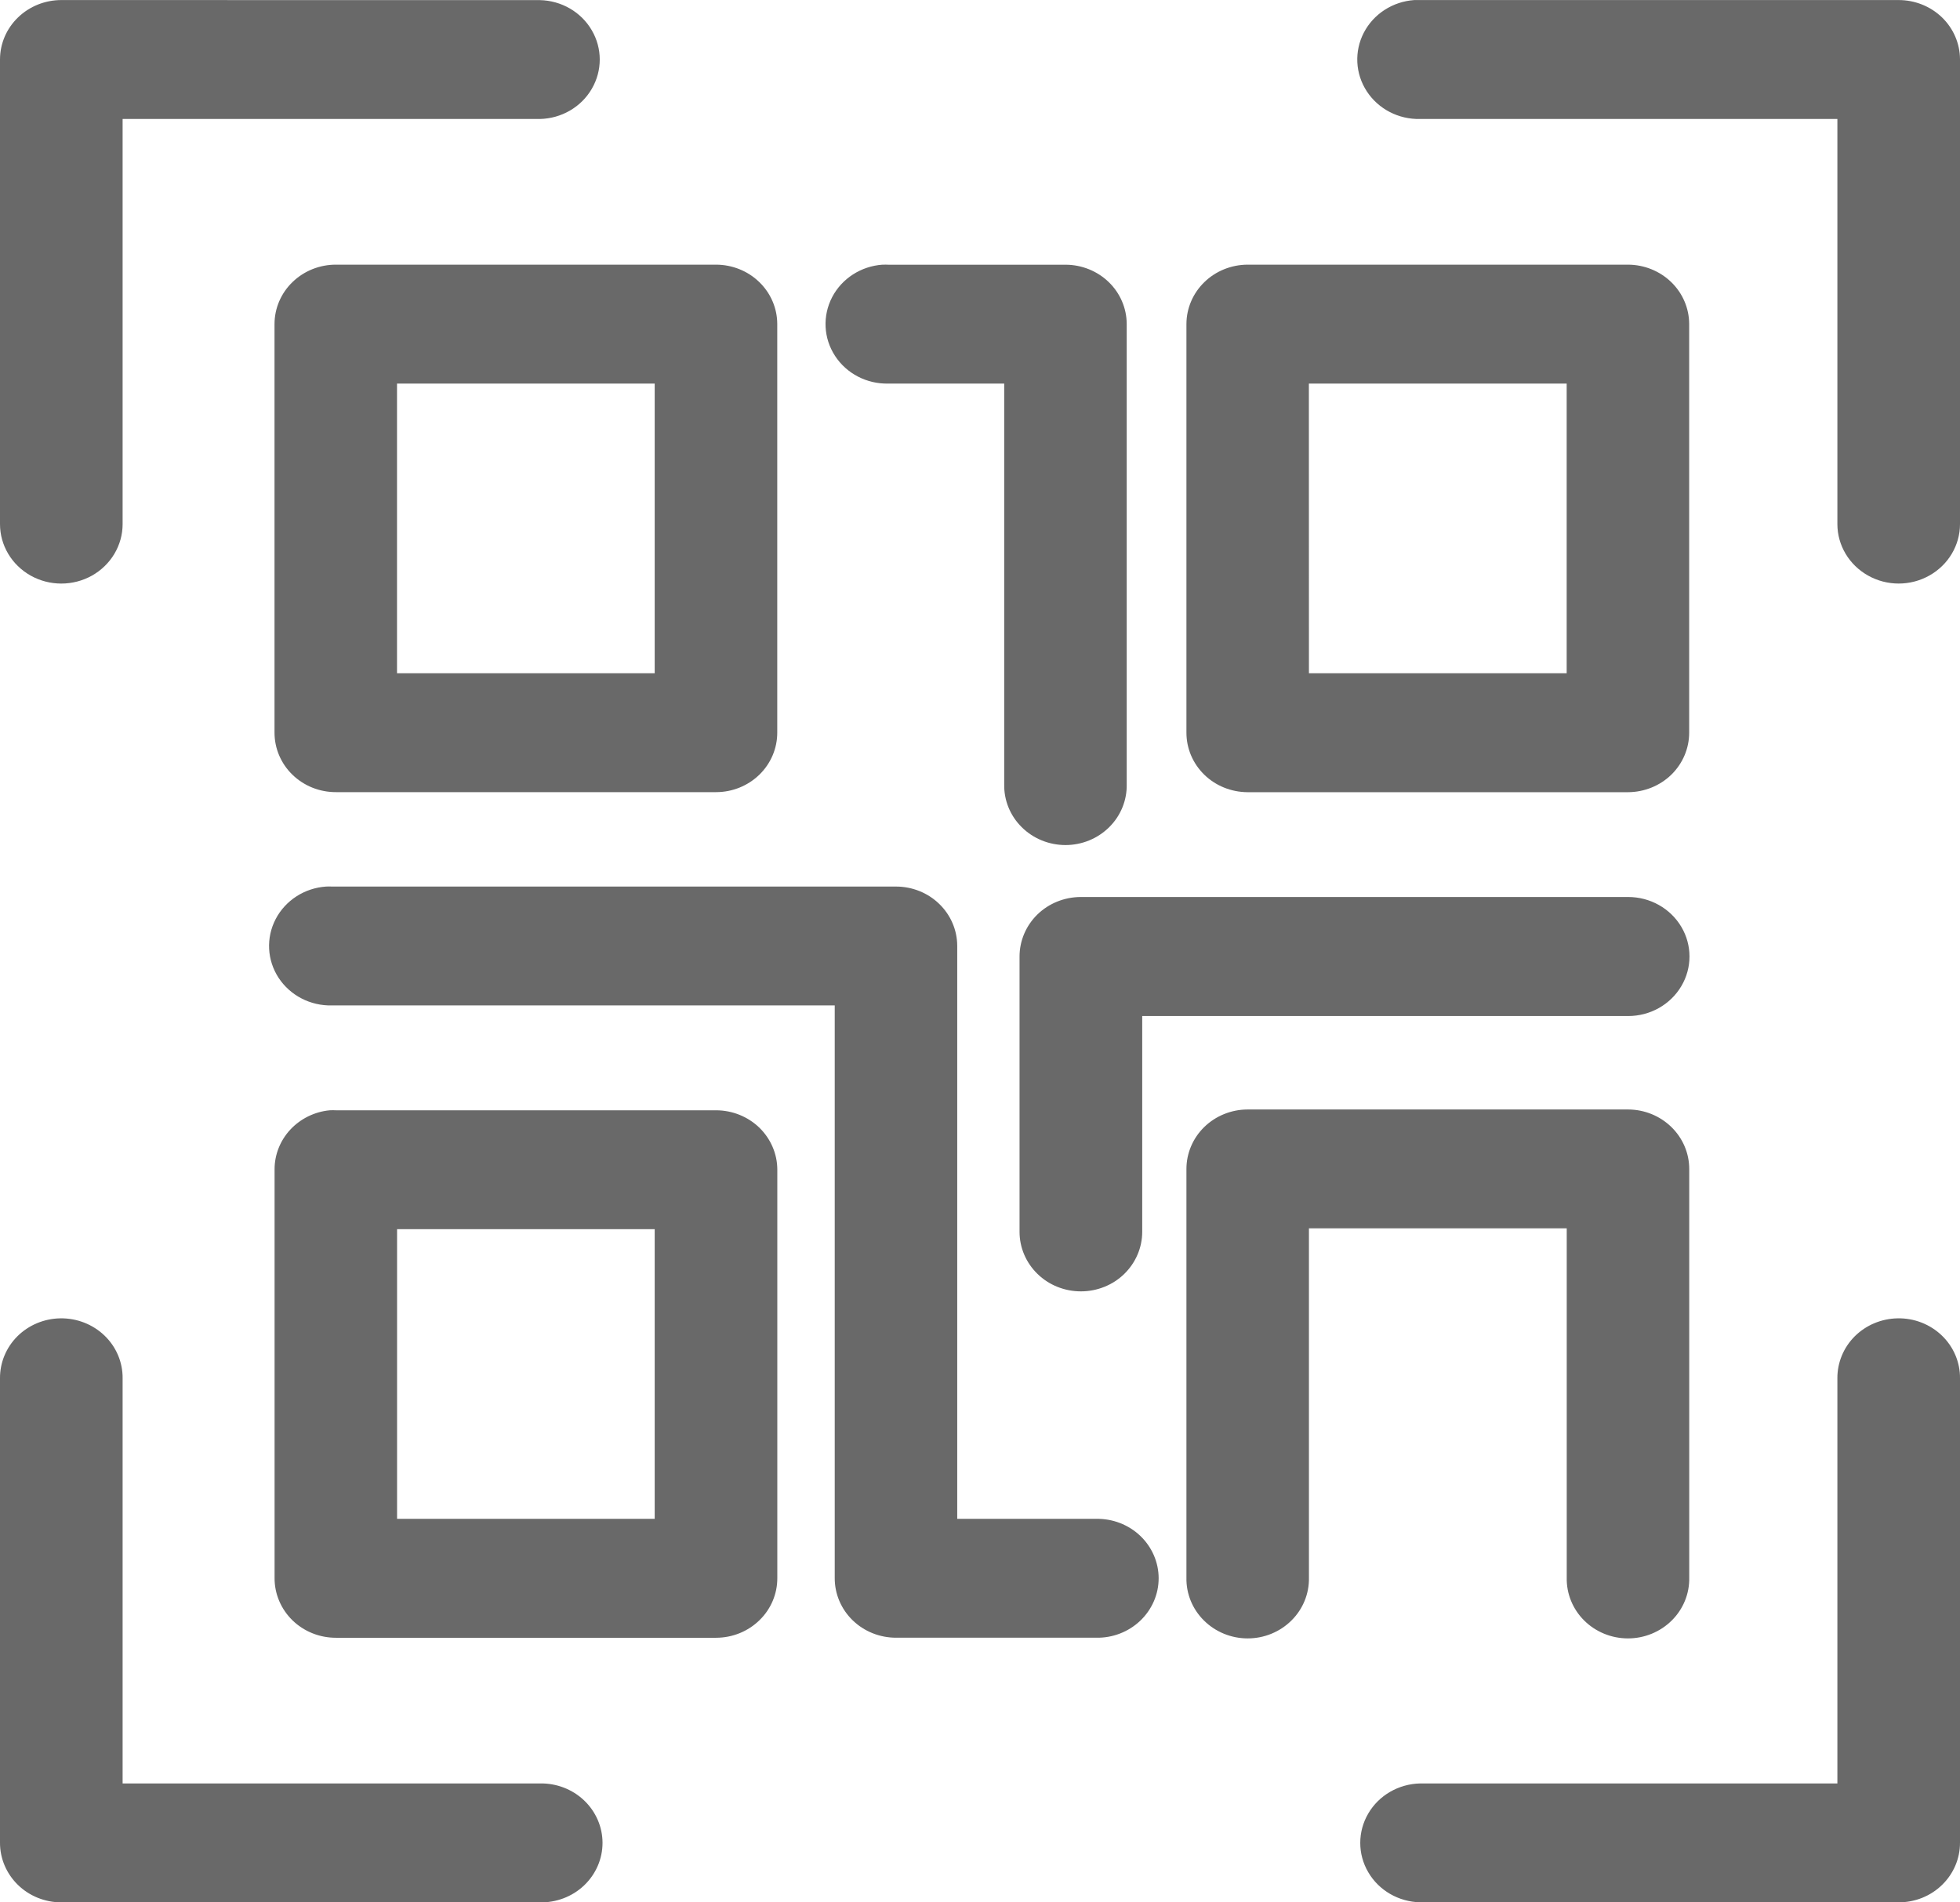 <svg width="34" height="33" viewBox="0 0 34 33" fill="none" xmlns="http://www.w3.org/2000/svg">
<path d="M1.06 0.001C0.78 0.002 0.511 0.11 0.312 0.303C0.113 0.495 0.001 0.756 0 1.029V9.091C0 9.46 0.203 9.8 0.532 9.985C0.861 10.169 1.266 10.169 1.595 9.985C1.924 9.8 2.127 9.46 2.127 9.091V2.064H9.365C9.739 2.056 10.081 1.858 10.265 1.542C10.45 1.226 10.45 0.839 10.265 0.524C10.081 0.208 9.739 0.01 9.365 0.002L1.06 0.001ZM24.533 0.001C24.16 0.027 23.828 0.241 23.659 0.565C23.49 0.89 23.509 1.276 23.709 1.583C23.909 1.891 24.261 2.073 24.635 2.064H31.873V9.091C31.873 9.459 32.076 9.8 32.405 9.984C32.734 10.169 33.139 10.169 33.468 9.984C33.797 9.8 34 9.459 34 9.091V1.028C33.999 0.755 33.886 0.493 33.686 0.3C33.486 0.108 33.215 5.35037e-05 32.933 0.001H24.636C24.602 -0 24.568 -0 24.534 0.001L24.533 0.001ZM5.829 4.591C5.547 4.59 5.276 4.698 5.076 4.891C4.876 5.083 4.763 5.345 4.762 5.619V12.706C4.761 12.981 4.873 13.245 5.073 13.439C5.274 13.634 5.545 13.742 5.828 13.741H12.423C12.705 13.741 12.975 13.631 13.174 13.437C13.373 13.243 13.484 12.98 13.483 12.706V5.619C13.482 5.346 13.37 5.085 13.171 4.893C12.973 4.7 12.703 4.592 12.423 4.591L5.829 4.591ZM15.31 4.591C14.936 4.617 14.604 4.831 14.435 5.155C14.266 5.48 14.285 5.866 14.485 6.173C14.685 6.481 15.037 6.663 15.411 6.654H17.42V13.604C17.414 13.882 17.523 14.15 17.723 14.348C17.923 14.547 18.197 14.659 18.483 14.659C18.769 14.659 19.042 14.547 19.242 14.348C19.442 14.15 19.551 13.882 19.545 13.604V5.619C19.544 5.347 19.432 5.086 19.234 4.894C19.036 4.702 18.767 4.593 18.487 4.592H15.412C15.378 4.59 15.344 4.59 15.31 4.592L15.31 4.591ZM21.639 4.591H21.639C21.359 4.593 21.09 4.701 20.892 4.894C20.694 5.086 20.582 5.347 20.581 5.619V12.706C20.58 12.98 20.69 13.242 20.889 13.437C21.087 13.631 21.357 13.74 21.639 13.742H28.244C28.525 13.74 28.795 13.631 28.994 13.437C29.192 13.242 29.303 12.98 29.302 12.706V5.619C29.301 5.347 29.189 5.086 28.991 4.894C28.792 4.701 28.524 4.593 28.244 4.591H21.639ZM6.887 6.654H11.357V11.679H6.887V6.654ZM22.705 6.654H27.177V11.679H22.706L22.705 6.654ZM5.657 15.379H5.657C5.283 15.404 4.951 15.619 4.782 15.943C4.613 16.267 4.632 16.654 4.832 16.961C5.033 17.268 5.384 17.45 5.759 17.441H14.48V27.374C14.479 27.649 14.591 27.913 14.791 28.107C14.992 28.302 15.264 28.41 15.547 28.409H19.012H19.012C19.298 28.416 19.575 28.309 19.779 28.115C19.983 27.921 20.099 27.656 20.099 27.378C20.099 27.101 19.983 26.835 19.779 26.641C19.575 26.447 19.298 26.341 19.012 26.347H16.605V16.406C16.604 16.134 16.492 15.873 16.294 15.681C16.096 15.488 15.827 15.38 15.547 15.379H5.759C5.725 15.377 5.691 15.377 5.657 15.379L5.657 15.379ZM18.747 15.56H18.747C18.465 15.561 18.194 15.67 17.995 15.864C17.797 16.058 17.685 16.322 17.686 16.595V21.369C17.686 21.642 17.798 21.905 17.998 22.099C18.197 22.293 18.468 22.401 18.75 22.401C19.032 22.401 19.303 22.293 19.502 22.099C19.701 21.905 19.814 21.642 19.814 21.369V17.625H28.244C28.624 17.625 28.975 17.428 29.165 17.108C29.355 16.789 29.355 16.395 29.165 16.076C28.975 15.757 28.624 15.56 28.244 15.56L18.747 15.56ZM21.64 19.246C21.358 19.247 21.088 19.357 20.889 19.551C20.691 19.745 20.58 20.008 20.581 20.281V27.366C20.575 27.644 20.684 27.912 20.884 28.11C21.084 28.309 21.358 28.421 21.643 28.421C21.93 28.421 22.203 28.309 22.403 28.11C22.603 27.912 22.712 27.644 22.706 27.366V21.308H27.178V27.366C27.172 27.644 27.281 27.912 27.48 28.11C27.68 28.309 27.954 28.421 28.24 28.421C28.526 28.421 28.8 28.309 29 28.11C29.2 27.912 29.309 27.644 29.303 27.366V20.281C29.304 20.008 29.193 19.745 28.994 19.551C28.796 19.357 28.526 19.247 28.244 19.246H21.64ZM5.719 19.26V19.26C5.457 19.285 5.214 19.405 5.037 19.594C4.86 19.784 4.762 20.031 4.763 20.287V27.375C4.762 27.649 4.874 27.913 5.074 28.108C5.274 28.302 5.546 28.411 5.829 28.41H12.424C12.706 28.409 12.976 28.3 13.175 28.105C13.374 27.912 13.485 27.648 13.484 27.375V20.287C13.483 20.015 13.37 19.754 13.172 19.561C12.973 19.369 12.704 19.261 12.424 19.26H5.829C5.793 19.258 5.756 19.258 5.719 19.26V19.26ZM6.888 21.322H11.357V26.347H6.888V21.322ZM1.044 22.869C0.764 22.874 0.497 22.986 0.301 23.181C0.106 23.376 -0.002 23.638 0 23.91V31.965C-0.001 32.238 0.111 32.501 0.309 32.695C0.508 32.89 0.779 32.999 1.061 33H9.365C9.651 33.006 9.928 32.9 10.132 32.706C10.336 32.512 10.452 32.246 10.452 31.968C10.452 31.691 10.336 31.425 10.132 31.231C9.928 31.037 9.651 30.931 9.365 30.937H2.127V23.91C2.13 23.632 2.017 23.364 1.813 23.168C1.609 22.972 1.332 22.864 1.044 22.869L1.044 22.869ZM32.917 22.869C32.637 22.874 32.37 22.986 32.174 23.181C31.979 23.376 31.871 23.638 31.873 23.91V30.937H24.636C24.262 30.945 23.919 31.143 23.735 31.459C23.55 31.775 23.55 32.162 23.735 32.477C23.919 32.793 24.262 32.991 24.636 32.999H32.934C33.217 33.001 33.489 32.892 33.689 32.697C33.889 32.503 34.001 32.239 34 31.964V23.91C34.003 23.631 33.889 23.363 33.685 23.167C33.481 22.971 33.204 22.863 32.917 22.869L32.917 22.869Z" fill="#696969"/>
</svg>
